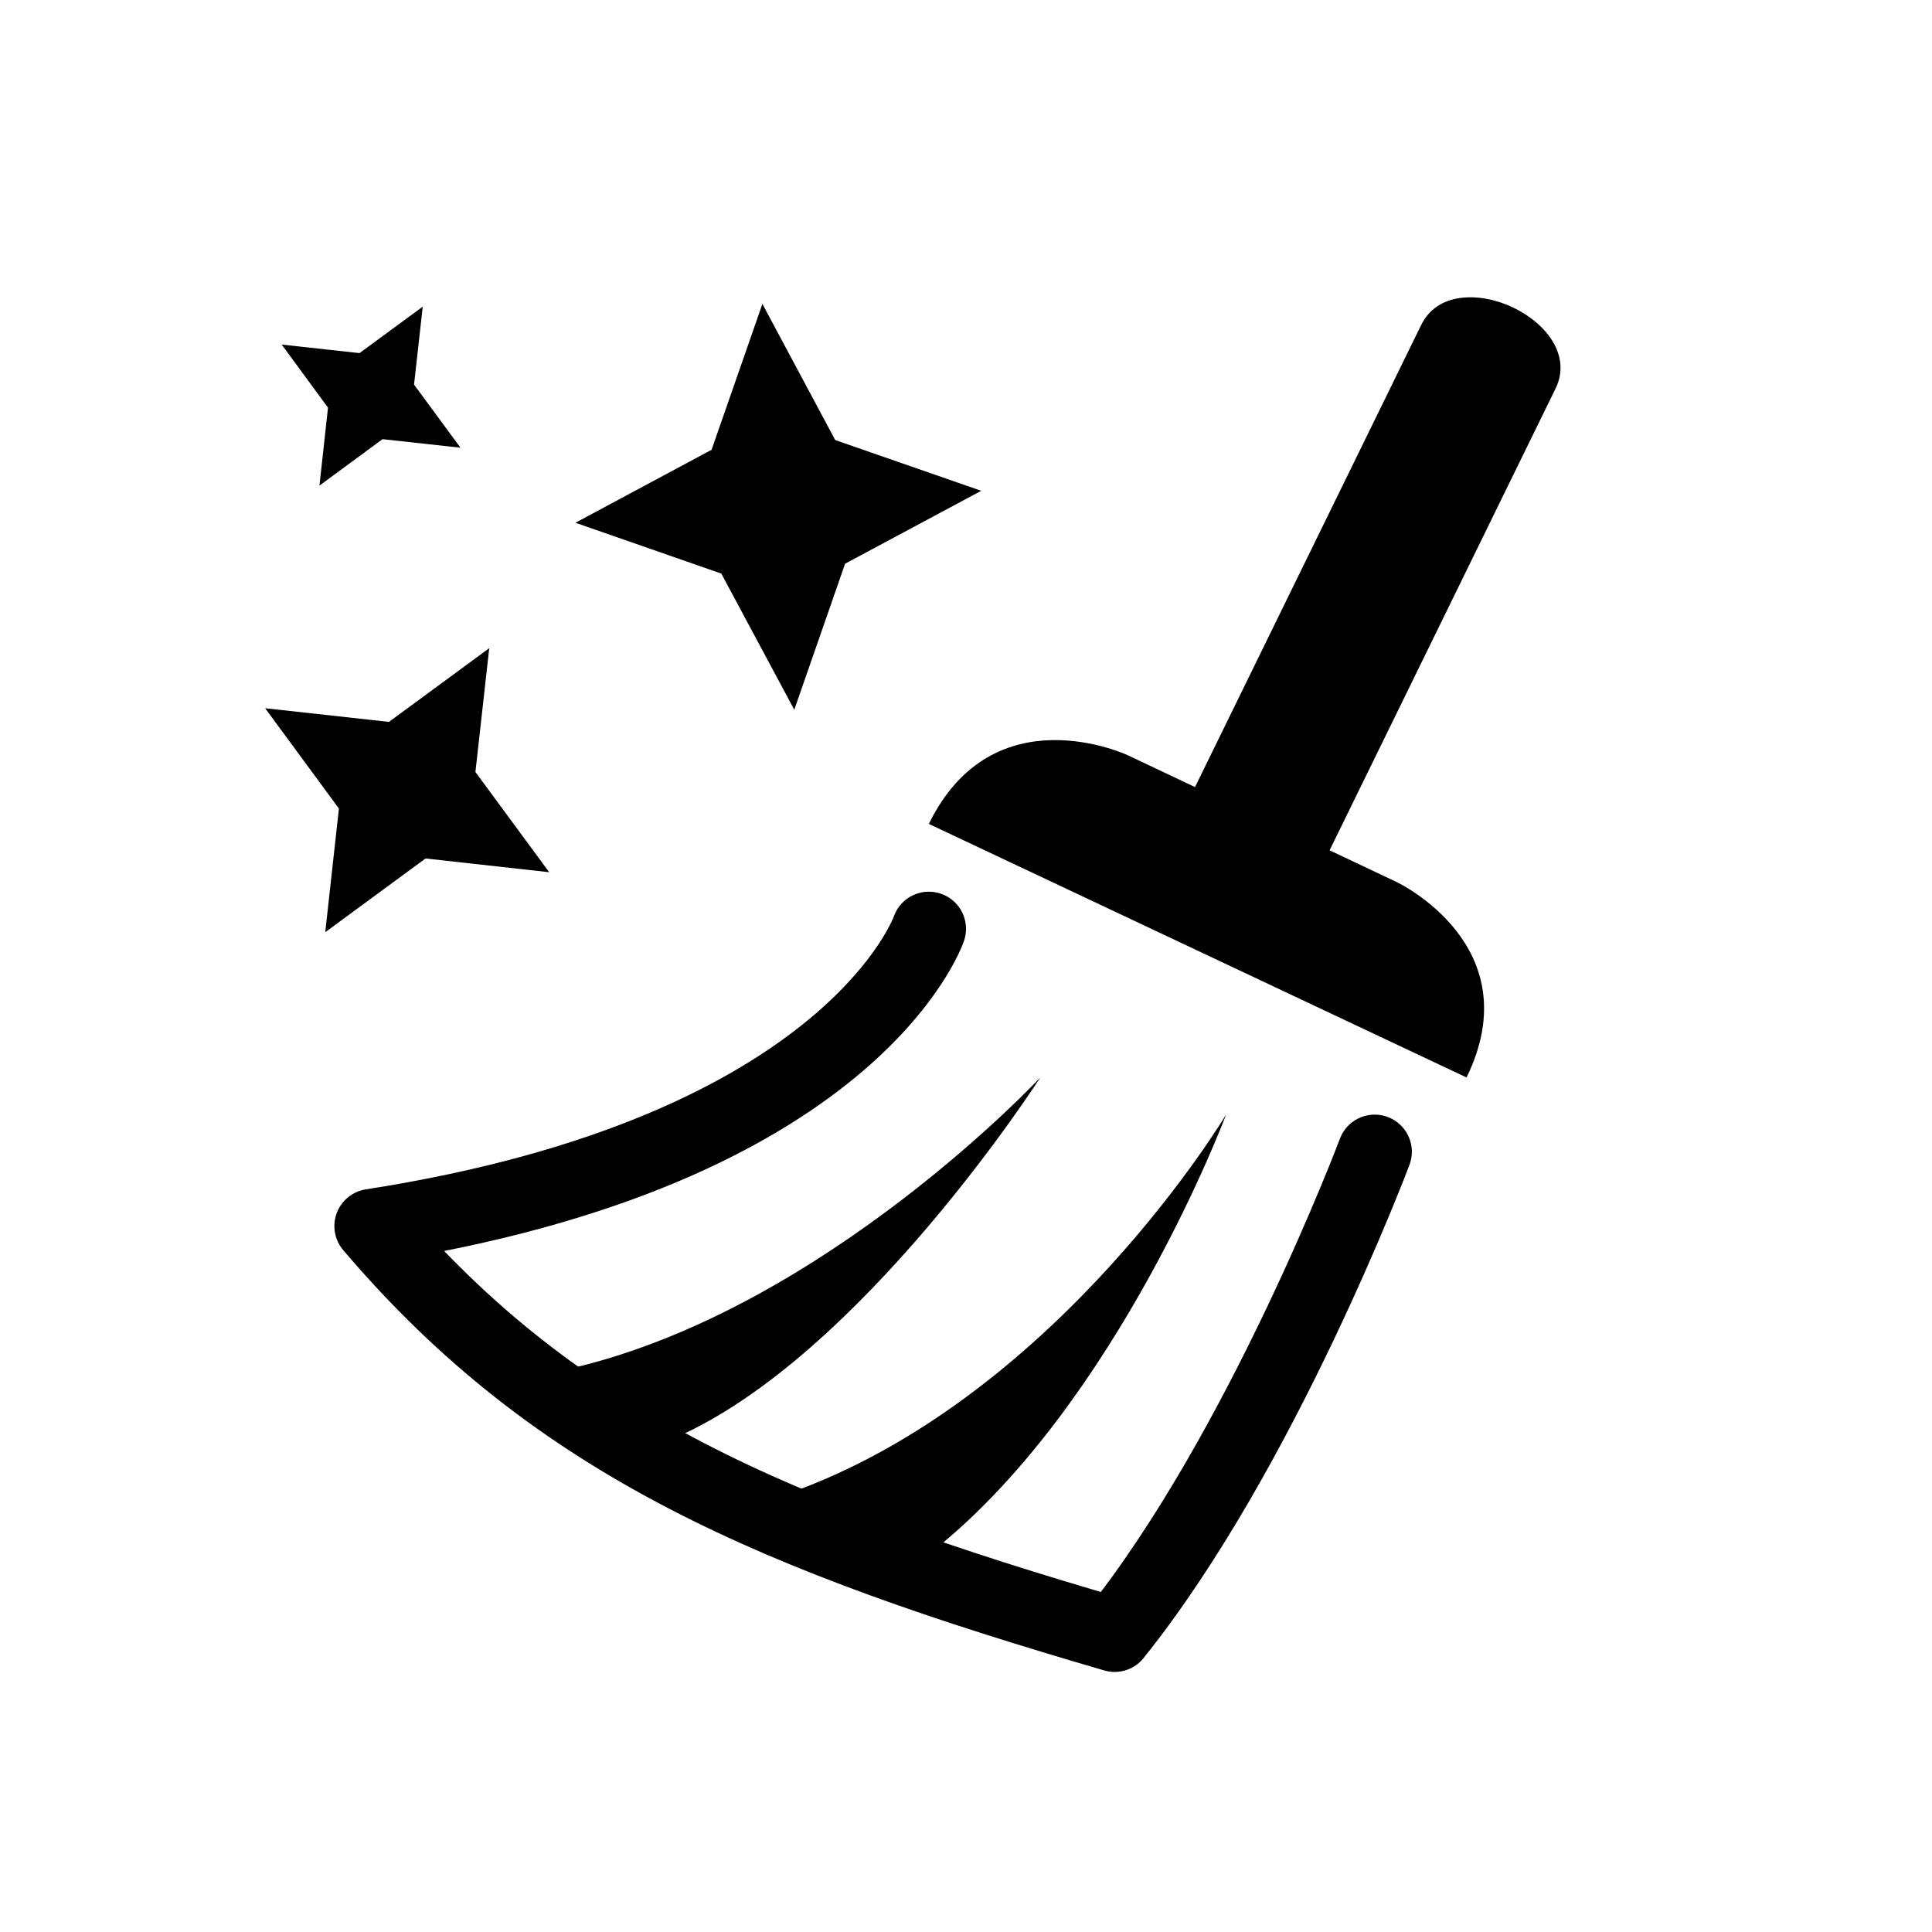 <svg width="26" height="26" viewBox="0 0 26 26" xmlns="http://www.w3.org/2000/svg">
<path d="m 12.5,12.5 c 0,0 -1.015,2.991 -7.5,4 2.507,2.949 5.448,4.173 10,5.5 1.988,-2.478 3.5,-6.5 3.5,-6.5" style="fill: none; stroke: #000000; stroke-width: 1px; stroke-linecap: round; stroke-linejoin: round; stroke-opacity: 1;" />
<path d="M 19.65 4.01 C 19.426 4.041 19.234 4.153 19.125 4.375 L 16.082 10.592 L 15.178 10.164 C 15.178 10.164 13.369 9.312 12.5 11.088 L 19.736 14.5 C 20.605 12.724 18.797 11.871 18.797 11.871 L 17.893 11.443 L 20.934 5.229 C 21.151 4.785 20.808 4.348 20.355 4.135 C 20.129 4.028 19.874 3.979 19.65 4.01 z M 10.26 4.09 L 9.576 6.053 L 7.744 7.035 L 9.707 7.719 L 10.689 9.551 L 11.373 7.586 L 13.205 6.605 L 11.24 5.922 L 10.26 4.09 z M 5.689 4.127 L 4.838 4.752 L 3.791 4.637 L 4.414 5.486 L 4.299 6.535 L 5.148 5.91 L 6.197 6.025 L 5.572 5.176 L 5.689 4.127 z M 6.584 8.723 L 5.234 9.715 L 3.568 9.531 L 4.561 10.881 L 4.377 12.545 L 5.727 11.553 L 7.391 11.738 L 6.398 10.389 L 6.584 8.723 z M 14 14.5 C 14 14.5 11.127 17.582 7.756 18.398 L 9.082 19.35 C 11.59 18.259 14 14.5 14 14.5 z M 16.5 15 C 16.5 15 14.283 18.717 10.756 20.045 L 12.582 20.85 C 15.057 18.861 16.5 15 16.5 15 z " style="fill: #000000; fill-opacity: 1; stroke: none; stroke-width: 1px; stroke-linecap: butt; stroke-linejoin: miter; stroke-opacity: 1;" />
</svg>